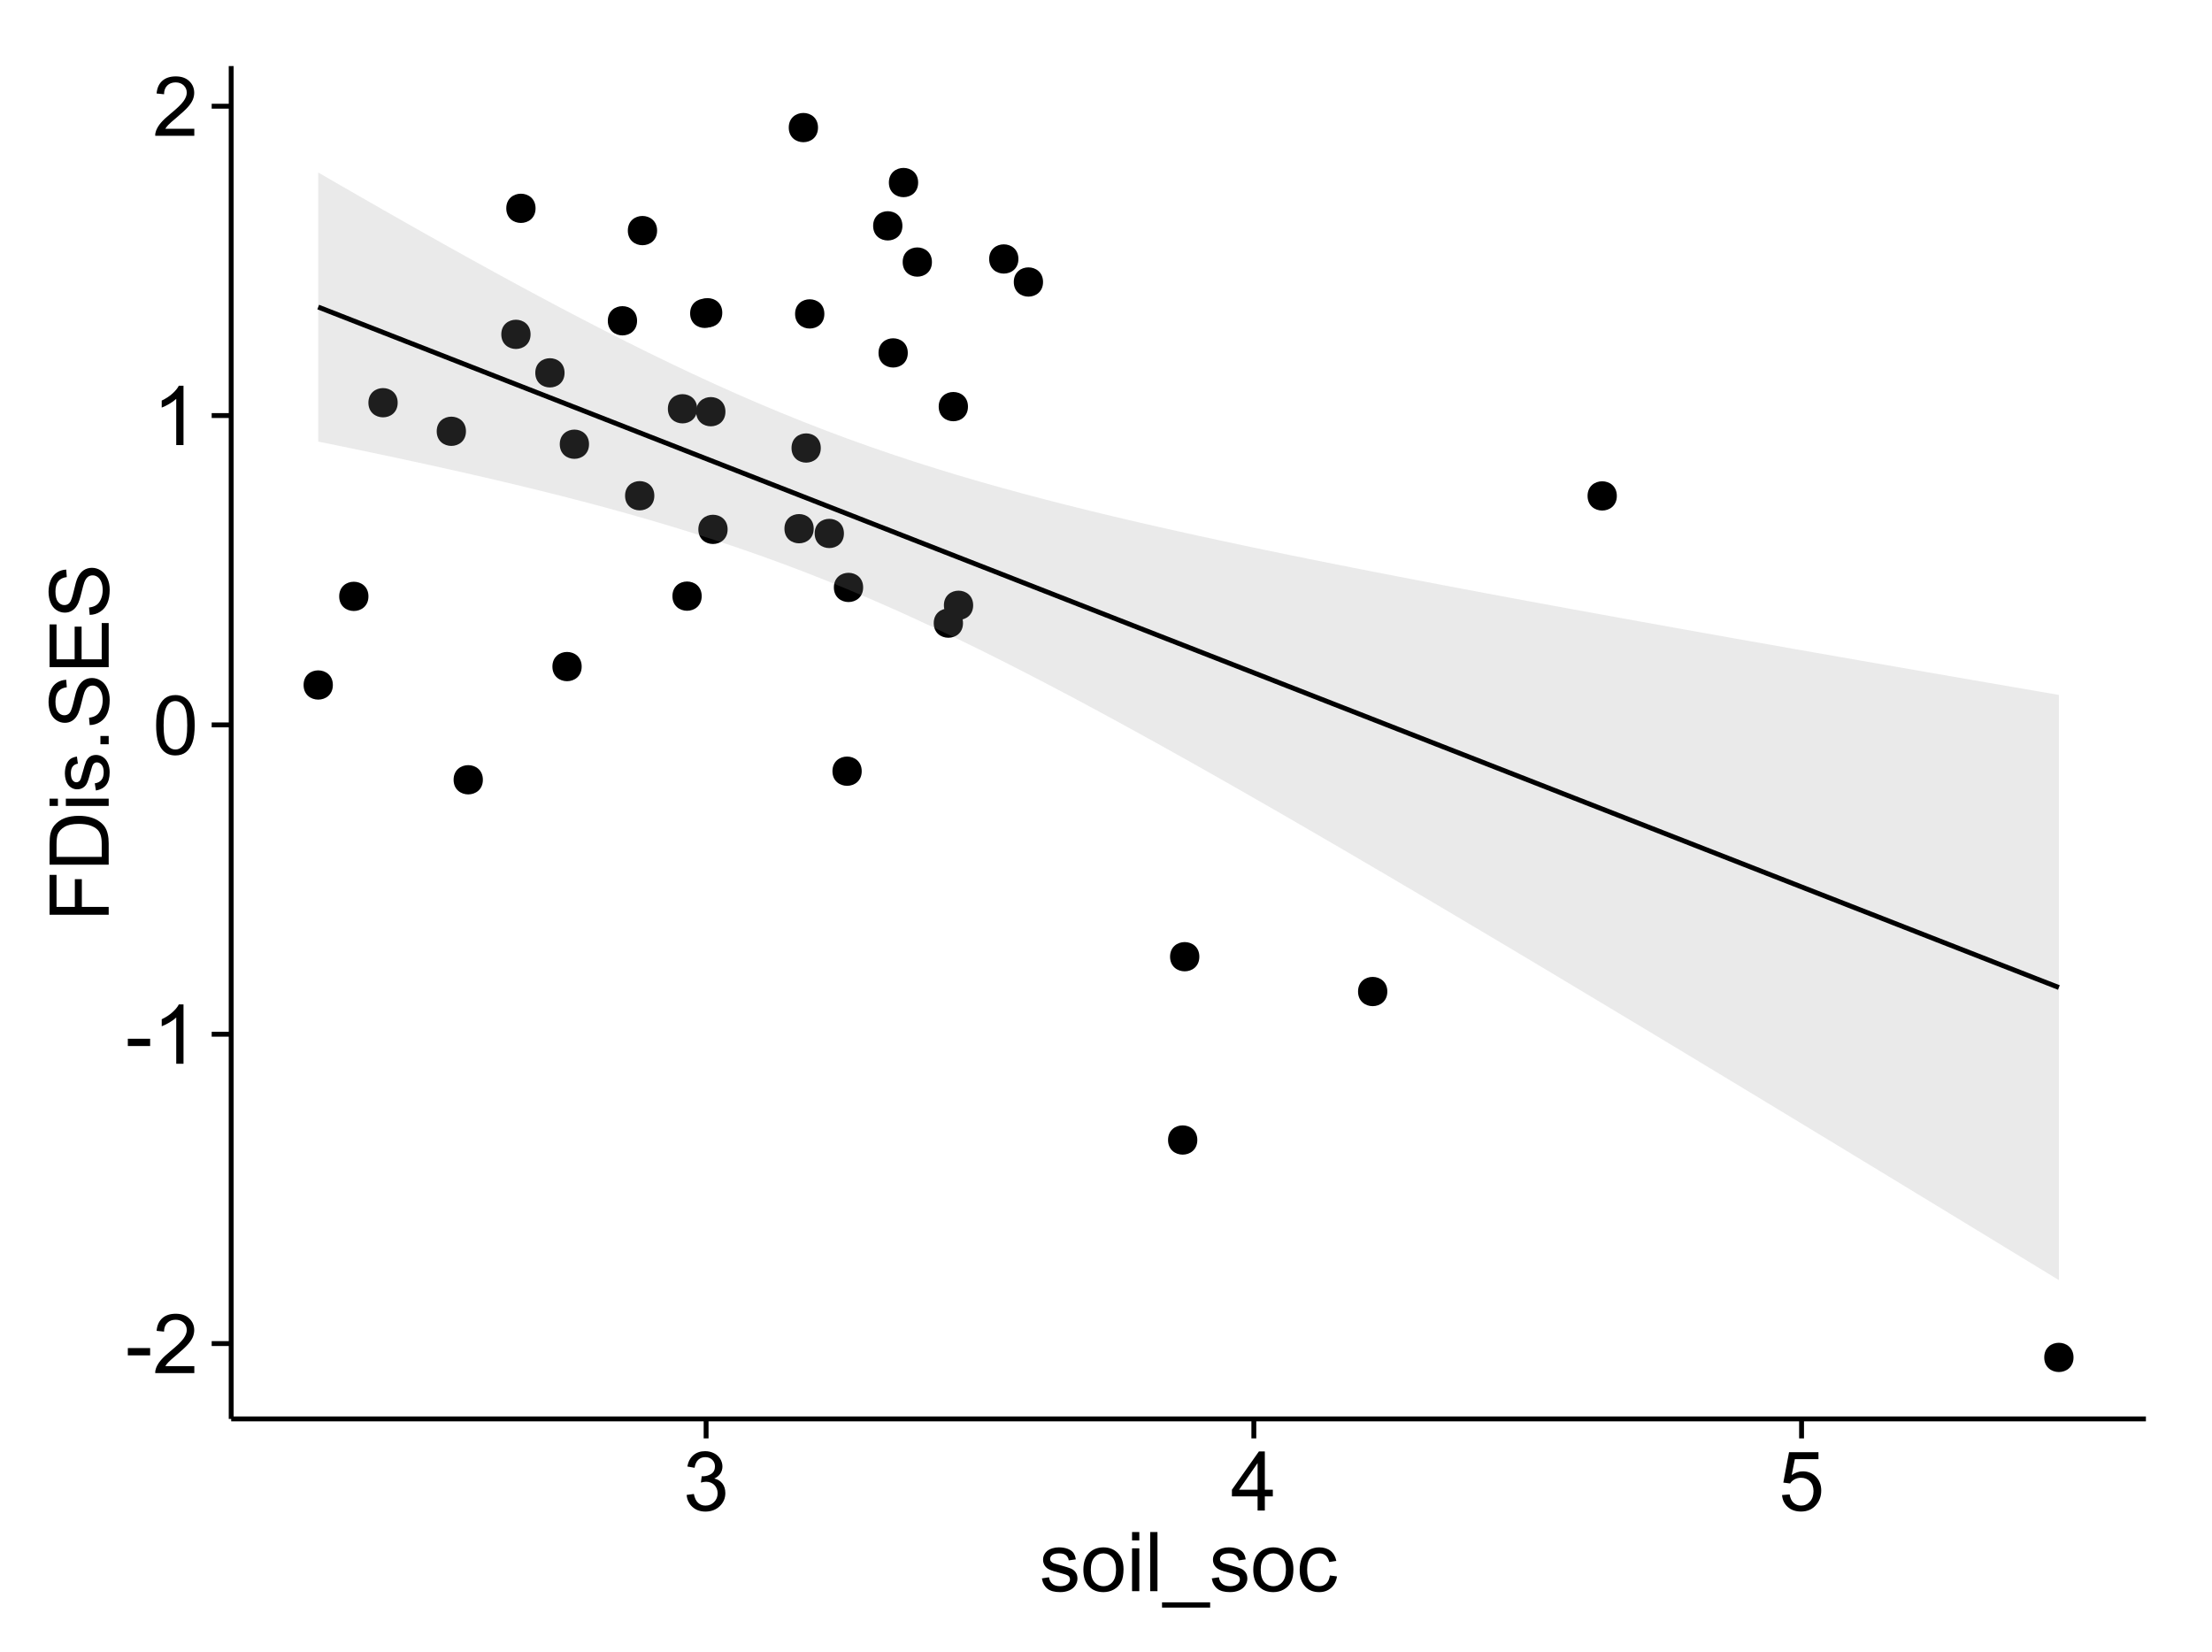 <?xml version="1.0" encoding="UTF-8"?>
<svg xmlns="http://www.w3.org/2000/svg" xmlns:xlink="http://www.w3.org/1999/xlink" width="482pt" height="360pt" viewBox="0 0 482 360" version="1.1">
<defs>
<g>
<symbol overflow="visible" id="glyph0-0">
<path style="stroke:none;" d="M 0.57 -3.867 L 0.57 -5.457 L 5.43 -5.457 L 5.43 -3.867 Z M 0.57 -3.867 "/>
</symbol>
<symbol overflow="visible" id="glyph0-1">
<path style="stroke:none;" d="M 9.062 -1.52 L 9.062 0 L 0.547 0 C 0.531 -0.379 0.594 -0.742 0.73 -1.098 C 0.945 -1.676 1.293 -2.25 1.77 -2.812 C 2.246 -3.375 2.934 -4.023 3.84 -4.766 C 5.238 -5.906 6.188 -6.816 6.68 -7.492 C 7.172 -8.16 7.418 -8.793 7.418 -9.395 C 7.418 -10.02 7.191 -10.551 6.746 -10.98 C 6.293 -11.41 5.711 -11.625 4.992 -11.629 C 4.23 -11.625 3.621 -11.395 3.164 -10.941 C 2.703 -10.48 2.469 -9.848 2.469 -9.043 L 0.844 -9.211 C 0.953 -10.422 1.371 -11.344 2.102 -11.984 C 2.824 -12.617 3.801 -12.938 5.027 -12.938 C 6.262 -12.938 7.238 -12.594 7.961 -11.91 C 8.68 -11.223 9.039 -10.371 9.043 -9.359 C 9.039 -8.84 8.934 -8.336 8.727 -7.84 C 8.512 -7.34 8.164 -6.812 7.676 -6.266 C 7.188 -5.711 6.375 -4.957 5.238 -4 C 4.285 -3.199 3.676 -2.66 3.41 -2.379 C 3.141 -2.094 2.918 -1.805 2.742 -1.52 Z M 9.062 -1.52 "/>
</symbol>
<symbol overflow="visible" id="glyph0-2">
<path style="stroke:none;" d="M 6.707 0 L 5.125 0 L 5.125 -10.082 C 4.742 -9.715 4.242 -9.352 3.625 -8.988 C 3.004 -8.625 2.449 -8.352 1.961 -8.172 L 1.961 -9.703 C 2.844 -10.117 3.617 -10.621 4.281 -11.215 C 4.941 -11.805 5.41 -12.379 5.688 -12.938 L 6.707 -12.938 Z M 6.707 0 "/>
</symbol>
<symbol overflow="visible" id="glyph0-3">
<path style="stroke:none;" d="M 0.746 -6.355 C 0.742 -7.875 0.898 -9.102 1.215 -10.031 C 1.527 -10.961 1.996 -11.676 2.613 -12.18 C 3.23 -12.684 4.008 -12.938 4.949 -12.938 C 5.637 -12.938 6.242 -12.797 6.766 -12.52 C 7.285 -12.238 7.715 -11.836 8.059 -11.316 C 8.395 -10.789 8.664 -10.152 8.859 -9.398 C 9.051 -8.645 9.145 -7.629 9.148 -6.355 C 9.145 -4.84 8.992 -3.617 8.684 -2.691 C 8.371 -1.762 7.906 -1.047 7.289 -0.539 C 6.672 -0.035 5.891 0.215 4.949 0.219 C 3.703 0.215 2.727 -0.227 2.023 -1.117 C 1.168 -2.188 0.742 -3.934 0.746 -6.355 Z M 2.375 -6.355 C 2.371 -4.234 2.621 -2.824 3.117 -2.129 C 3.609 -1.426 4.219 -1.078 4.949 -1.082 C 5.672 -1.078 6.281 -1.43 6.781 -2.137 C 7.273 -2.836 7.523 -4.242 7.523 -6.355 C 7.523 -8.473 7.273 -9.883 6.781 -10.582 C 6.281 -11.277 5.664 -11.625 4.93 -11.629 C 4.199 -11.625 3.621 -11.316 3.191 -10.703 C 2.645 -9.918 2.371 -8.469 2.375 -6.355 Z M 2.375 -6.355 "/>
</symbol>
<symbol overflow="visible" id="glyph0-4">
<path style="stroke:none;" d="M 0.758 -3.402 L 2.336 -3.613 C 2.516 -2.711 2.824 -2.062 3.266 -1.672 C 3.699 -1.273 4.23 -1.078 4.859 -1.082 C 5.602 -1.078 6.23 -1.336 6.746 -1.855 C 7.254 -2.367 7.512 -3.004 7.516 -3.77 C 7.512 -4.492 7.273 -5.094 6.801 -5.566 C 6.324 -6.035 5.723 -6.27 4.992 -6.273 C 4.691 -6.27 4.316 -6.211 3.875 -6.102 L 4.051 -7.488 C 4.152 -7.473 4.238 -7.465 4.305 -7.469 C 4.977 -7.465 5.582 -7.641 6.125 -7.996 C 6.66 -8.344 6.93 -8.887 6.934 -9.625 C 6.93 -10.199 6.734 -10.68 6.344 -11.062 C 5.949 -11.445 5.441 -11.637 4.824 -11.637 C 4.207 -11.637 3.695 -11.441 3.285 -11.055 C 2.875 -10.668 2.613 -10.09 2.496 -9.316 L 0.914 -9.598 C 1.105 -10.656 1.543 -11.477 2.23 -12.062 C 2.914 -12.645 3.766 -12.938 4.789 -12.938 C 5.488 -12.938 6.137 -12.785 6.73 -12.484 C 7.32 -12.18 7.773 -11.77 8.09 -11.25 C 8.402 -10.727 8.559 -10.172 8.562 -9.59 C 8.559 -9.031 8.41 -8.523 8.113 -8.066 C 7.812 -7.609 7.371 -7.246 6.785 -6.977 C 7.547 -6.801 8.137 -6.438 8.562 -5.883 C 8.98 -5.328 9.191 -4.633 9.195 -3.805 C 9.191 -2.676 8.781 -1.723 7.965 -0.945 C 7.141 -0.164 6.105 0.223 4.852 0.227 C 3.719 0.223 2.777 -0.109 2.035 -0.781 C 1.285 -1.453 0.859 -2.328 0.758 -3.402 Z M 0.758 -3.402 "/>
</symbol>
<symbol overflow="visible" id="glyph0-5">
<path style="stroke:none;" d="M 5.82 0 L 5.82 -3.086 L 0.227 -3.086 L 0.227 -4.535 L 6.109 -12.883 L 7.398 -12.883 L 7.398 -4.535 L 9.141 -4.535 L 9.141 -3.086 L 7.398 -3.086 L 7.398 0 Z M 5.82 -4.535 L 5.82 -10.344 L 1.785 -4.535 Z M 5.82 -4.535 "/>
</symbol>
<symbol overflow="visible" id="glyph0-6">
<path style="stroke:none;" d="M 0.746 -3.375 L 2.406 -3.516 C 2.527 -2.707 2.812 -2.098 3.266 -1.691 C 3.711 -1.281 4.254 -1.078 4.887 -1.082 C 5.648 -1.078 6.293 -1.363 6.82 -1.941 C 7.344 -2.512 7.605 -3.273 7.609 -4.227 C 7.605 -5.125 7.352 -5.84 6.848 -6.363 C 6.34 -6.883 5.676 -7.141 4.859 -7.145 C 4.344 -7.141 3.887 -7.027 3.48 -6.797 C 3.07 -6.566 2.746 -6.266 2.516 -5.898 L 1.027 -6.09 L 2.277 -12.711 L 8.684 -12.711 L 8.684 -11.195 L 3.543 -11.195 L 2.848 -7.734 C 3.621 -8.273 4.43 -8.543 5.281 -8.543 C 6.402 -8.543 7.352 -8.152 8.129 -7.371 C 8.898 -6.59 9.285 -5.586 9.289 -4.367 C 9.285 -3.195 8.945 -2.188 8.27 -1.344 C 7.441 -0.301 6.316 0.215 4.887 0.219 C 3.715 0.215 2.758 -0.109 2.016 -0.766 C 1.273 -1.418 0.848 -2.289 0.746 -3.375 Z M 0.746 -3.375 "/>
</symbol>
<symbol overflow="visible" id="glyph0-7">
<path style="stroke:none;" d="M 0.555 -2.785 L 2.117 -3.031 C 2.203 -2.402 2.449 -1.922 2.852 -1.59 C 3.25 -1.254 3.812 -1.09 4.535 -1.09 C 5.262 -1.09 5.801 -1.234 6.152 -1.531 C 6.504 -1.824 6.68 -2.172 6.68 -2.574 C 6.68 -2.926 6.523 -3.207 6.215 -3.418 C 5.996 -3.555 5.457 -3.734 4.598 -3.953 C 3.434 -4.246 2.629 -4.5 2.184 -4.715 C 1.734 -4.926 1.395 -5.223 1.164 -5.602 C 0.93 -5.98 0.812 -6.398 0.816 -6.855 C 0.812 -7.27 0.91 -7.652 1.102 -8.012 C 1.293 -8.363 1.551 -8.66 1.883 -8.895 C 2.125 -9.074 2.461 -9.227 2.887 -9.355 C 3.309 -9.48 3.766 -9.543 4.254 -9.547 C 4.984 -9.543 5.625 -9.438 6.184 -9.23 C 6.734 -9.016 7.145 -8.73 7.41 -8.371 C 7.672 -8.008 7.852 -7.527 7.953 -6.926 L 6.406 -6.715 C 6.332 -7.195 6.129 -7.57 5.793 -7.84 C 5.453 -8.105 4.977 -8.238 4.367 -8.242 C 3.637 -8.238 3.121 -8.117 2.812 -7.883 C 2.5 -7.641 2.344 -7.359 2.348 -7.039 C 2.344 -6.832 2.406 -6.648 2.539 -6.484 C 2.664 -6.312 2.867 -6.172 3.148 -6.062 C 3.301 -6.004 3.766 -5.871 4.543 -5.66 C 5.66 -5.359 6.441 -5.113 6.887 -4.926 C 7.324 -4.734 7.672 -4.457 7.926 -4.094 C 8.176 -3.73 8.301 -3.281 8.305 -2.742 C 8.301 -2.215 8.148 -1.719 7.844 -1.254 C 7.535 -0.785 7.09 -0.422 6.512 -0.172 C 5.926 0.086 5.27 0.211 4.543 0.211 C 3.328 0.211 2.406 -0.039 1.77 -0.543 C 1.133 -1.047 0.727 -1.793 0.555 -2.785 Z M 0.555 -2.785 "/>
</symbol>
<symbol overflow="visible" id="glyph0-8">
<path style="stroke:none;" d="M 0.598 -4.668 C 0.598 -6.391 1.078 -7.672 2.039 -8.508 C 2.84 -9.199 3.816 -9.543 4.977 -9.547 C 6.254 -9.543 7.305 -9.125 8.121 -8.285 C 8.934 -7.441 9.34 -6.277 9.344 -4.797 C 9.34 -3.594 9.16 -2.648 8.801 -1.961 C 8.441 -1.27 7.914 -0.734 7.227 -0.359 C 6.535 0.023 5.785 0.211 4.977 0.211 C 3.664 0.211 2.609 -0.207 1.805 -1.047 C 1 -1.883 0.598 -3.09 0.598 -4.668 Z M 2.223 -4.668 C 2.219 -3.469 2.48 -2.574 3.004 -1.98 C 3.523 -1.387 4.18 -1.09 4.977 -1.09 C 5.758 -1.09 6.41 -1.387 6.934 -1.984 C 7.453 -2.582 7.715 -3.492 7.719 -4.719 C 7.715 -5.871 7.453 -6.746 6.93 -7.344 C 6.402 -7.934 5.75 -8.23 4.977 -8.234 C 4.18 -8.23 3.523 -7.938 3.004 -7.348 C 2.48 -6.754 2.219 -5.859 2.223 -4.668 Z M 2.223 -4.668 "/>
</symbol>
<symbol overflow="visible" id="glyph0-9">
<path style="stroke:none;" d="M 1.195 -11.066 L 1.195 -12.883 L 2.777 -12.883 L 2.777 -11.066 Z M 1.195 0 L 1.195 -9.336 L 2.777 -9.336 L 2.777 0 Z M 1.195 0 "/>
</symbol>
<symbol overflow="visible" id="glyph0-10">
<path style="stroke:none;" d="M 1.152 0 L 1.152 -12.883 L 2.734 -12.883 L 2.734 0 Z M 1.152 0 "/>
</symbol>
<symbol overflow="visible" id="glyph0-11">
<path style="stroke:none;" d="M -0.273 3.578 L -0.273 2.434 L 10.211 2.434 L 10.211 3.578 Z M -0.273 3.578 "/>
</symbol>
<symbol overflow="visible" id="glyph0-12">
<path style="stroke:none;" d="M 7.277 -3.418 L 8.832 -3.219 C 8.66 -2.141 8.227 -1.301 7.527 -0.699 C 6.824 -0.09 5.965 0.211 4.949 0.211 C 3.668 0.211 2.641 -0.203 1.867 -1.039 C 1.09 -1.871 0.703 -3.07 0.703 -4.633 C 0.703 -5.637 0.867 -6.52 1.203 -7.277 C 1.531 -8.031 2.039 -8.598 2.727 -8.977 C 3.406 -9.355 4.152 -9.543 4.957 -9.547 C 5.969 -9.543 6.797 -9.289 7.441 -8.777 C 8.086 -8.262 8.5 -7.531 8.684 -6.594 L 7.145 -6.355 C 6.996 -6.98 6.738 -7.453 6.367 -7.77 C 5.992 -8.082 5.543 -8.238 5.02 -8.242 C 4.219 -8.238 3.57 -7.953 3.074 -7.387 C 2.574 -6.812 2.324 -5.91 2.328 -4.676 C 2.324 -3.422 2.566 -2.508 3.047 -1.941 C 3.527 -1.371 4.152 -1.09 4.93 -1.09 C 5.547 -1.09 6.066 -1.277 6.484 -1.66 C 6.898 -2.039 7.164 -2.625 7.277 -3.418 Z M 7.277 -3.418 "/>
</symbol>
<symbol overflow="visible" id="glyph1-0">
<path style="stroke:none;" d="M 0 -1.477 L -12.883 -1.477 L -12.883 -10.168 L -11.363 -10.168 L -11.363 -3.184 L -7.375 -3.184 L -7.375 -9.227 L -5.852 -9.227 L -5.852 -3.184 L 0 -3.18 Z M 0 -1.477 "/>
</symbol>
<symbol overflow="visible" id="glyph1-1">
<path style="stroke:none;" d="M 0 -1.391 L -12.883 -1.391 L -12.883 -5.828 C -12.879 -6.828 -12.816 -7.594 -12.699 -8.121 C -12.527 -8.855 -12.223 -9.484 -11.777 -10.012 C -11.199 -10.688 -10.465 -11.195 -9.574 -11.535 C -8.68 -11.867 -7.656 -12.035 -6.512 -12.039 C -5.527 -12.035 -4.66 -11.922 -3.91 -11.695 C -3.152 -11.469 -2.527 -11.176 -2.035 -10.816 C -1.535 -10.457 -1.145 -10.066 -0.863 -9.645 C -0.574 -9.219 -0.359 -8.703 -0.219 -8.105 C -0.07 -7.504 0 -6.816 0 -6.039 Z M -1.52 -3.094 L -1.52 -5.844 C -1.516 -6.688 -1.598 -7.355 -1.758 -7.844 C -1.914 -8.324 -2.137 -8.711 -2.426 -9 C -2.828 -9.402 -3.371 -9.715 -4.055 -9.941 C -4.734 -10.164 -5.562 -10.277 -6.539 -10.281 C -7.887 -10.277 -8.922 -10.055 -9.645 -9.617 C -10.367 -9.172 -10.852 -8.637 -11.102 -8.008 C -11.273 -7.547 -11.359 -6.812 -11.363 -5.801 L -11.363 -3.094 Z M -1.52 -3.094 "/>
</symbol>
<symbol overflow="visible" id="glyph1-2">
<path style="stroke:none;" d="M -11.066 -1.195 L -12.883 -1.195 L -12.883 -2.777 L -11.066 -2.777 Z M 0 -1.195 L -9.336 -1.195 L -9.336 -2.777 L 0 -2.777 Z M 0 -1.195 "/>
</symbol>
<symbol overflow="visible" id="glyph1-3">
<path style="stroke:none;" d="M -2.785 -0.555 L -3.031 -2.117 C -2.402 -2.203 -1.922 -2.449 -1.59 -2.852 C -1.254 -3.25 -1.09 -3.812 -1.09 -4.535 C -1.09 -5.262 -1.234 -5.801 -1.531 -6.152 C -1.824 -6.504 -2.172 -6.68 -2.574 -6.68 C -2.926 -6.68 -3.207 -6.523 -3.418 -6.215 C -3.555 -5.996 -3.734 -5.457 -3.953 -4.598 C -4.246 -3.434 -4.5 -2.629 -4.715 -2.184 C -4.926 -1.734 -5.223 -1.395 -5.602 -1.164 C -5.98 -0.93 -6.398 -0.812 -6.855 -0.816 C -7.27 -0.812 -7.652 -0.91 -8.012 -1.102 C -8.363 -1.293 -8.66 -1.551 -8.895 -1.883 C -9.074 -2.125 -9.227 -2.461 -9.355 -2.887 C -9.48 -3.309 -9.543 -3.766 -9.547 -4.254 C -9.543 -4.984 -9.438 -5.625 -9.23 -6.184 C -9.016 -6.734 -8.73 -7.145 -8.371 -7.41 C -8.008 -7.672 -7.527 -7.852 -6.926 -7.953 L -6.715 -6.406 C -7.195 -6.332 -7.57 -6.129 -7.84 -5.797 C -8.105 -5.457 -8.238 -4.98 -8.242 -4.367 C -8.238 -3.637 -8.117 -3.121 -7.883 -2.812 C -7.641 -2.5 -7.359 -2.344 -7.039 -2.348 C -6.832 -2.344 -6.648 -2.406 -6.484 -2.539 C -6.312 -2.664 -6.172 -2.867 -6.062 -3.148 C -6.004 -3.301 -5.871 -3.766 -5.66 -4.543 C -5.359 -5.66 -5.113 -6.441 -4.926 -6.887 C -4.734 -7.324 -4.457 -7.672 -4.094 -7.926 C -3.73 -8.176 -3.281 -8.301 -2.742 -8.305 C -2.211 -8.301 -1.711 -8.148 -1.25 -7.844 C -0.781 -7.535 -0.422 -7.09 -0.172 -6.512 C 0.086 -5.926 0.211 -5.27 0.211 -4.543 C 0.211 -3.328 -0.039 -2.406 -0.543 -1.77 C -1.047 -1.133 -1.793 -0.727 -2.785 -0.555 Z M -2.785 -0.555 "/>
</symbol>
<symbol overflow="visible" id="glyph1-4">
<path style="stroke:none;" d="M 0 -1.633 L -1.801 -1.633 L -1.801 -3.438 L 0 -3.438 Z M 0 -1.633 "/>
</symbol>
<symbol overflow="visible" id="glyph1-5">
<path style="stroke:none;" d="M -4.141 -0.809 L -4.281 -2.418 C -3.633 -2.492 -3.102 -2.668 -2.691 -2.949 C -2.277 -3.223 -1.945 -3.656 -1.691 -4.246 C -1.434 -4.828 -1.305 -5.488 -1.309 -6.223 C -1.305 -6.871 -1.402 -7.445 -1.598 -7.945 C -1.789 -8.441 -2.055 -8.809 -2.395 -9.055 C -2.727 -9.297 -3.094 -9.422 -3.496 -9.422 C -3.898 -9.422 -4.25 -9.305 -4.555 -9.07 C -4.852 -8.836 -5.105 -8.449 -5.316 -7.91 C -5.449 -7.562 -5.66 -6.797 -5.945 -5.613 C -6.227 -4.43 -6.496 -3.602 -6.75 -3.129 C -7.07 -2.512 -7.469 -2.051 -7.949 -1.754 C -8.422 -1.449 -8.957 -1.301 -9.555 -1.301 C -10.203 -1.301 -10.812 -1.484 -11.379 -1.855 C -11.941 -2.223 -12.367 -2.762 -12.664 -3.473 C -12.953 -4.18 -13.102 -4.969 -13.105 -5.836 C -13.102 -6.789 -12.945 -7.629 -12.641 -8.363 C -12.328 -9.09 -11.879 -9.652 -11.285 -10.043 C -10.688 -10.434 -10.008 -10.645 -9.254 -10.68 L -9.133 -9.043 C -9.941 -8.953 -10.555 -8.656 -10.977 -8.152 C -11.391 -7.641 -11.602 -6.895 -11.602 -5.906 C -11.602 -4.875 -11.41 -4.121 -11.035 -3.652 C -10.652 -3.176 -10.199 -2.941 -9.668 -2.945 C -9.203 -2.941 -8.82 -3.109 -8.523 -3.445 C -8.223 -3.773 -7.918 -4.629 -7.605 -6.016 C -7.293 -7.398 -7.02 -8.348 -6.785 -8.867 C -6.438 -9.613 -5.996 -10.168 -5.469 -10.527 C -4.938 -10.883 -4.328 -11.062 -3.637 -11.066 C -2.949 -11.062 -2.305 -10.867 -1.699 -10.477 C -1.09 -10.082 -0.617 -9.516 -0.285 -8.781 C 0.051 -8.043 0.215 -7.215 0.219 -6.301 C 0.215 -5.133 0.051 -4.156 -0.289 -3.371 C -0.625 -2.578 -1.137 -1.961 -1.824 -1.516 C -2.504 -1.066 -3.277 -0.832 -4.141 -0.809 Z M -4.141 -0.809 "/>
</symbol>
<symbol overflow="visible" id="glyph1-6">
<path style="stroke:none;" d="M 0 -1.422 L -12.883 -1.426 L -12.883 -10.742 L -11.363 -10.742 L -11.363 -3.129 L -7.418 -3.129 L -7.418 -10.258 L -5.906 -10.258 L -5.906 -3.129 L -1.52 -3.129 L -1.52 -11.039 L 0 -11.039 Z M 0 -1.422 "/>
</symbol>
</g>
<clipPath id="clip1">
  <path d="M 50.375 14.398 L 468.598 14.398 L 468.598 310.164 L 50.375 310.164 Z M 50.375 14.398 "/>
</clipPath>
</defs>
<g id="surface5406">
<rect x="0" y="0" width="482" height="360" style="fill:rgb(100%,100%,100%);fill-opacity:1;stroke:none;"/>
<rect x="0" y="0" width="482" height="360" style="fill:rgb(100%,100%,100%);fill-opacity:1;stroke:none;"/>
<path style="fill:none;stroke-width:1.063;stroke-linecap:round;stroke-linejoin:round;stroke:rgb(100%,100%,100%);stroke-opacity:1;stroke-miterlimit:10;" d="M 0 360 L 482 360 L 482 0 L 0 0 Z M 0 360 "/>
<g clip-path="url(#clip1)" clip-rule="nonzero">
<path style=" stroke:none;fill-rule:nonzero;fill:rgb(100%,100%,100%);fill-opacity:1;" d="M 50.375 309.168 L 467.598 309.168 L 467.598 14.402 L 50.375 14.402 Z M 50.375 309.168 "/>
<path style=" stroke:none;fill-rule:nonzero;fill:rgb(0%,0%,0%);fill-opacity:1;" d="M 301.238 216.047 C 301.238 218.879 296.984 218.879 296.984 216.047 C 296.984 213.211 301.238 213.211 301.238 216.047 "/>
<path style=" stroke:none;fill-rule:nonzero;fill:rgb(0%,0%,0%);fill-opacity:1;" d="M 202.008 57.102 C 202.008 59.934 197.758 59.934 197.758 57.102 C 197.758 54.266 202.008 54.266 202.008 57.102 "/>
<path style=" stroke:none;fill-rule:nonzero;fill:rgb(0%,0%,0%);fill-opacity:1;" d="M 210.992 131.887 C 210.992 134.723 206.738 134.723 206.738 131.887 C 206.738 129.055 210.992 129.055 210.992 131.887 "/>
<path style=" stroke:none;fill-rule:nonzero;fill:rgb(0%,0%,0%);fill-opacity:1;" d="M 226.219 61.449 C 226.219 64.281 221.969 64.281 221.969 61.449 C 221.969 58.613 226.219 58.613 226.219 61.449 "/>
<path style=" stroke:none;fill-rule:nonzero;fill:rgb(0%,0%,0%);fill-opacity:1;" d="M 137.758 69.898 C 137.758 72.73 133.508 72.73 133.508 69.898 C 133.508 67.062 137.758 67.062 137.758 69.898 "/>
<path style=" stroke:none;fill-rule:nonzero;fill:rgb(0%,0%,0%);fill-opacity:1;" d="M 121.957 81.238 C 121.957 84.074 117.703 84.074 117.703 81.238 C 117.703 78.406 121.957 78.406 121.957 81.238 "/>
<path style=" stroke:none;fill-rule:nonzero;fill:rgb(0%,0%,0%);fill-opacity:1;" d="M 142.121 50.246 C 142.121 53.078 137.867 53.078 137.867 50.246 C 137.867 47.41 142.121 47.41 142.121 50.246 "/>
<path style=" stroke:none;fill-rule:nonzero;fill:rgb(0%,0%,0%);fill-opacity:1;" d="M 260.277 208.457 C 260.277 211.293 256.023 211.293 256.023 208.457 C 256.023 205.621 260.277 205.621 260.277 208.457 "/>
<path style=" stroke:none;fill-rule:nonzero;fill:rgb(0%,0%,0%);fill-opacity:1;" d="M 177.184 27.797 C 177.184 30.633 172.934 30.633 172.934 27.797 C 172.934 24.965 177.184 24.965 177.184 27.797 "/>
<path style=" stroke:none;fill-rule:nonzero;fill:rgb(0%,0%,0%);fill-opacity:1;" d="M 104.152 169.906 C 104.152 172.742 99.902 172.742 99.902 169.906 C 99.902 167.07 104.152 167.07 104.152 169.906 "/>
<path style=" stroke:none;fill-rule:nonzero;fill:rgb(0%,0%,0%);fill-opacity:1;" d="M 177.789 97.617 C 177.789 100.453 173.535 100.453 173.535 97.617 C 173.535 94.785 177.789 94.785 177.789 97.617 "/>
<path style=" stroke:none;fill-rule:nonzero;fill:rgb(0%,0%,0%);fill-opacity:1;" d="M 199.004 39.777 C 199.004 42.609 194.75 42.609 194.75 39.777 C 194.75 36.941 199.004 36.941 199.004 39.777 "/>
<path style=" stroke:none;fill-rule:nonzero;fill:rgb(0%,0%,0%);fill-opacity:1;" d="M 115.633 45.391 C 115.633 48.227 111.383 48.227 111.383 45.391 C 111.383 42.559 115.633 42.559 115.633 45.391 "/>
<path style=" stroke:none;fill-rule:nonzero;fill:rgb(0%,0%,0%);fill-opacity:1;" d="M 209.859 88.598 C 209.859 91.434 205.605 91.434 205.605 88.598 C 205.605 85.766 209.859 85.766 209.859 88.598 "/>
<path style=" stroke:none;fill-rule:nonzero;fill:rgb(0%,0%,0%);fill-opacity:1;" d="M 141.516 108.016 C 141.516 110.852 137.266 110.852 137.266 108.016 C 137.266 105.184 141.516 105.184 141.516 108.016 "/>
<path style=" stroke:none;fill-rule:nonzero;fill:rgb(0%,0%,0%);fill-opacity:1;" d="M 196.746 76.898 C 196.746 79.73 192.492 79.73 192.492 76.898 C 192.492 74.062 196.746 74.062 196.746 76.898 "/>
<path style=" stroke:none;fill-rule:nonzero;fill:rgb(0%,0%,0%);fill-opacity:1;" d="M 150.848 89.07 C 150.848 91.902 146.594 91.902 146.594 89.07 C 146.594 86.234 150.848 86.234 150.848 89.07 "/>
<path style=" stroke:none;fill-rule:nonzero;fill:rgb(0%,0%,0%);fill-opacity:1;" d="M 182.832 116.234 C 182.832 119.07 178.578 119.07 178.578 116.234 C 178.578 113.402 182.832 113.402 182.832 116.234 "/>
<path style=" stroke:none;fill-rule:nonzero;fill:rgb(0%,0%,0%);fill-opacity:1;" d="M 125.688 145.242 C 125.688 148.078 121.438 148.078 121.438 145.242 C 121.438 142.41 125.688 142.41 125.688 145.242 "/>
<path style=" stroke:none;fill-rule:nonzero;fill:rgb(0%,0%,0%);fill-opacity:1;" d="M 186.707 168.039 C 186.707 170.875 182.453 170.875 182.453 168.039 C 182.453 165.203 186.707 165.203 186.707 168.039 "/>
<path style=" stroke:none;fill-rule:nonzero;fill:rgb(0%,0%,0%);fill-opacity:1;" d="M 220.852 56.43 C 220.852 59.266 216.602 59.266 216.602 56.43 C 216.602 53.594 220.852 53.594 220.852 56.43 "/>
<path style=" stroke:none;fill-rule:nonzero;fill:rgb(0%,0%,0%);fill-opacity:1;" d="M 259.836 248.398 C 259.836 251.234 255.582 251.234 255.582 248.398 C 255.582 245.566 259.836 245.566 259.836 248.398 "/>
<path style=" stroke:none;fill-rule:nonzero;fill:rgb(0%,0%,0%);fill-opacity:1;" d="M 156.32 68.148 C 156.32 70.984 152.07 70.984 152.07 68.148 C 152.07 65.312 156.32 65.312 156.32 68.148 "/>
<path style=" stroke:none;fill-rule:nonzero;fill:rgb(0%,0%,0%);fill-opacity:1;" d="M 176.246 115.199 C 176.246 118.031 171.996 118.031 171.996 115.199 C 171.996 112.363 176.246 112.363 176.246 115.199 "/>
<path style=" stroke:none;fill-rule:nonzero;fill:rgb(0%,0%,0%);fill-opacity:1;" d="M 450.762 295.77 C 450.762 298.602 446.508 298.602 446.508 295.77 C 446.508 292.934 450.762 292.934 450.762 295.77 "/>
<path style=" stroke:none;fill-rule:nonzero;fill:rgb(0%,0%,0%);fill-opacity:1;" d="M 351.25 108.055 C 351.25 110.891 346.996 110.891 346.996 108.055 C 346.996 105.219 351.25 105.219 351.25 108.055 "/>
<path style=" stroke:none;fill-rule:nonzero;fill:rgb(0%,0%,0%);fill-opacity:1;" d="M 178.566 68.402 C 178.566 71.234 174.312 71.234 174.312 68.402 C 174.312 65.566 178.566 65.566 178.566 68.402 "/>
<path style=" stroke:none;fill-rule:nonzero;fill:rgb(0%,0%,0%);fill-opacity:1;" d="M 151.84 129.895 C 151.84 132.727 147.586 132.727 147.586 129.895 C 147.586 127.059 151.84 127.059 151.84 129.895 "/>
<path style=" stroke:none;fill-rule:nonzero;fill:rgb(0%,0%,0%);fill-opacity:1;" d="M 85.594 87.75 C 85.594 90.586 81.34 90.586 81.34 87.75 C 81.34 84.914 85.594 84.914 85.594 87.75 "/>
<path style=" stroke:none;fill-rule:nonzero;fill:rgb(0%,0%,0%);fill-opacity:1;" d="M 71.469 149.254 C 71.469 152.09 67.215 152.09 67.215 149.254 C 67.215 146.418 71.469 146.418 71.469 149.254 "/>
<path style=" stroke:none;fill-rule:nonzero;fill:rgb(0%,0%,0%);fill-opacity:1;" d="M 208.777 135.777 C 208.777 138.609 204.523 138.609 204.523 135.777 C 204.523 132.941 208.777 132.941 208.777 135.777 "/>
<path style=" stroke:none;fill-rule:nonzero;fill:rgb(0%,0%,0%);fill-opacity:1;" d="M 187.016 127.996 C 187.016 130.828 182.766 130.828 182.766 127.996 C 182.766 125.16 187.016 125.16 187.016 127.996 "/>
<path style=" stroke:none;fill-rule:nonzero;fill:rgb(0%,0%,0%);fill-opacity:1;" d="M 114.547 72.852 C 114.547 75.688 110.297 75.688 110.297 72.852 C 110.297 70.02 114.547 70.02 114.547 72.852 "/>
<path style=" stroke:none;fill-rule:nonzero;fill:rgb(0%,0%,0%);fill-opacity:1;" d="M 79.223 129.945 C 79.223 132.777 74.973 132.777 74.973 129.945 C 74.973 127.109 79.223 127.109 79.223 129.945 "/>
<path style=" stroke:none;fill-rule:nonzero;fill:rgb(0%,0%,0%);fill-opacity:1;" d="M 155.691 68.277 C 155.691 71.109 151.441 71.109 151.441 68.277 C 151.441 65.441 155.691 65.441 155.691 68.277 "/>
<path style=" stroke:none;fill-rule:nonzero;fill:rgb(0%,0%,0%);fill-opacity:1;" d="M 157.488 115.344 C 157.488 118.18 153.238 118.18 153.238 115.344 C 153.238 112.508 157.488 112.508 157.488 115.344 "/>
<path style=" stroke:none;fill-rule:nonzero;fill:rgb(0%,0%,0%);fill-opacity:1;" d="M 195.574 49.211 C 195.574 52.043 191.32 52.043 191.32 49.211 C 191.32 46.375 195.574 46.375 195.574 49.211 "/>
<path style=" stroke:none;fill-rule:nonzero;fill:rgb(0%,0%,0%);fill-opacity:1;" d="M 127.289 96.793 C 127.289 99.629 123.035 99.629 123.035 96.793 C 123.035 93.957 127.289 93.957 127.289 96.793 "/>
<path style=" stroke:none;fill-rule:nonzero;fill:rgb(0%,0%,0%);fill-opacity:1;" d="M 100.473 93.973 C 100.473 96.809 96.223 96.809 96.223 93.973 C 96.223 91.141 100.473 91.141 100.473 93.973 "/>
<path style=" stroke:none;fill-rule:nonzero;fill:rgb(0%,0%,0%);fill-opacity:1;" d="M 157.012 89.703 C 157.012 92.539 152.762 92.539 152.762 89.703 C 152.762 86.867 157.012 86.867 157.012 89.703 "/>
<path style=" stroke:none;fill-rule:nonzero;fill:rgb(0%,0%,0%);fill-opacity:1;" d="M 302.301 216.047 C 302.301 220.297 295.922 220.297 295.922 216.047 C 295.922 211.793 302.301 211.793 302.301 216.047 "/>
<path style=" stroke:none;fill-rule:nonzero;fill:rgb(0%,0%,0%);fill-opacity:1;" d="M 203.07 57.102 C 203.07 61.352 196.695 61.352 196.695 57.102 C 196.695 52.848 203.07 52.848 203.07 57.102 "/>
<path style=" stroke:none;fill-rule:nonzero;fill:rgb(0%,0%,0%);fill-opacity:1;" d="M 212.055 131.887 C 212.055 136.141 205.676 136.141 205.676 131.887 C 205.676 127.637 212.055 127.637 212.055 131.887 "/>
<path style=" stroke:none;fill-rule:nonzero;fill:rgb(0%,0%,0%);fill-opacity:1;" d="M 227.281 61.449 C 227.281 65.699 220.906 65.699 220.906 61.449 C 220.906 57.195 227.281 57.195 227.281 61.449 "/>
<path style=" stroke:none;fill-rule:nonzero;fill:rgb(0%,0%,0%);fill-opacity:1;" d="M 138.82 69.898 C 138.82 74.148 132.445 74.148 132.445 69.898 C 132.445 65.645 138.82 65.645 138.82 69.898 "/>
<path style=" stroke:none;fill-rule:nonzero;fill:rgb(0%,0%,0%);fill-opacity:1;" d="M 123.02 81.238 C 123.02 85.492 116.641 85.492 116.641 81.238 C 116.641 76.988 123.02 76.988 123.02 81.238 "/>
<path style=" stroke:none;fill-rule:nonzero;fill:rgb(0%,0%,0%);fill-opacity:1;" d="M 143.184 50.246 C 143.184 54.496 136.805 54.496 136.805 50.246 C 136.805 45.992 143.184 45.992 143.184 50.246 "/>
<path style=" stroke:none;fill-rule:nonzero;fill:rgb(0%,0%,0%);fill-opacity:1;" d="M 261.34 208.457 C 261.34 212.711 254.961 212.711 254.961 208.457 C 254.961 204.207 261.34 204.207 261.34 208.457 "/>
<path style=" stroke:none;fill-rule:nonzero;fill:rgb(0%,0%,0%);fill-opacity:1;" d="M 178.246 27.797 C 178.246 32.051 171.871 32.051 171.871 27.797 C 171.871 23.547 178.246 23.547 178.246 27.797 "/>
<path style=" stroke:none;fill-rule:nonzero;fill:rgb(0%,0%,0%);fill-opacity:1;" d="M 105.219 169.906 C 105.219 174.16 98.84 174.16 98.84 169.906 C 98.84 165.656 105.219 165.656 105.219 169.906 "/>
<path style=" stroke:none;fill-rule:nonzero;fill:rgb(0%,0%,0%);fill-opacity:1;" d="M 178.852 97.617 C 178.852 101.871 172.473 101.871 172.473 97.617 C 172.473 93.367 178.852 93.367 178.852 97.617 "/>
<path style=" stroke:none;fill-rule:nonzero;fill:rgb(0%,0%,0%);fill-opacity:1;" d="M 200.066 39.777 C 200.066 44.027 193.688 44.027 193.688 39.777 C 193.688 35.523 200.066 35.523 200.066 39.777 "/>
<path style=" stroke:none;fill-rule:nonzero;fill:rgb(0%,0%,0%);fill-opacity:1;" d="M 116.699 45.391 C 116.699 49.645 110.32 49.645 110.32 45.391 C 110.32 41.141 116.699 41.141 116.699 45.391 "/>
<path style=" stroke:none;fill-rule:nonzero;fill:rgb(0%,0%,0%);fill-opacity:1;" d="M 210.922 88.598 C 210.922 92.852 204.543 92.852 204.543 88.598 C 204.543 84.348 210.922 84.348 210.922 88.598 "/>
<path style=" stroke:none;fill-rule:nonzero;fill:rgb(0%,0%,0%);fill-opacity:1;" d="M 142.582 108.016 C 142.582 112.27 136.203 112.27 136.203 108.016 C 136.203 103.766 142.582 103.766 142.582 108.016 "/>
<path style=" stroke:none;fill-rule:nonzero;fill:rgb(0%,0%,0%);fill-opacity:1;" d="M 197.809 76.898 C 197.809 81.148 191.43 81.148 191.43 76.898 C 191.43 72.645 197.809 72.645 197.809 76.898 "/>
<path style=" stroke:none;fill-rule:nonzero;fill:rgb(0%,0%,0%);fill-opacity:1;" d="M 151.91 89.07 C 151.91 93.32 145.531 93.32 145.531 89.07 C 145.531 84.816 151.91 84.816 151.91 89.07 "/>
<path style=" stroke:none;fill-rule:nonzero;fill:rgb(0%,0%,0%);fill-opacity:1;" d="M 183.895 116.234 C 183.895 120.488 177.516 120.488 177.516 116.234 C 177.516 111.984 183.895 111.984 183.895 116.234 "/>
<path style=" stroke:none;fill-rule:nonzero;fill:rgb(0%,0%,0%);fill-opacity:1;" d="M 126.75 145.242 C 126.75 149.496 120.371 149.496 120.371 145.242 C 120.371 140.992 126.75 140.992 126.75 145.242 "/>
<path style=" stroke:none;fill-rule:nonzero;fill:rgb(0%,0%,0%);fill-opacity:1;" d="M 187.77 168.039 C 187.77 172.289 181.391 172.289 181.391 168.039 C 181.391 163.785 187.77 163.785 187.77 168.039 "/>
<path style=" stroke:none;fill-rule:nonzero;fill:rgb(0%,0%,0%);fill-opacity:1;" d="M 221.914 56.43 C 221.914 60.68 215.539 60.68 215.539 56.43 C 215.539 52.176 221.914 52.176 221.914 56.43 "/>
<path style=" stroke:none;fill-rule:nonzero;fill:rgb(0%,0%,0%);fill-opacity:1;" d="M 260.898 248.398 C 260.898 252.652 254.52 252.652 254.52 248.398 C 254.52 244.148 260.898 244.148 260.898 248.398 "/>
<path style=" stroke:none;fill-rule:nonzero;fill:rgb(0%,0%,0%);fill-opacity:1;" d="M 157.387 68.148 C 157.387 72.402 151.008 72.402 151.008 68.148 C 151.008 63.898 157.387 63.898 157.387 68.148 "/>
<path style=" stroke:none;fill-rule:nonzero;fill:rgb(0%,0%,0%);fill-opacity:1;" d="M 177.309 115.199 C 177.309 119.449 170.93 119.449 170.93 115.199 C 170.93 110.945 177.309 110.945 177.309 115.199 "/>
<path style=" stroke:none;fill-rule:nonzero;fill:rgb(0%,0%,0%);fill-opacity:1;" d="M 451.824 295.77 C 451.824 300.02 445.445 300.02 445.445 295.77 C 445.445 291.516 451.824 291.516 451.824 295.77 "/>
<path style=" stroke:none;fill-rule:nonzero;fill:rgb(0%,0%,0%);fill-opacity:1;" d="M 352.312 108.055 C 352.312 112.309 345.934 112.309 345.934 108.055 C 345.934 103.805 352.312 103.805 352.312 108.055 "/>
<path style=" stroke:none;fill-rule:nonzero;fill:rgb(0%,0%,0%);fill-opacity:1;" d="M 179.629 68.402 C 179.629 72.652 173.25 72.652 173.25 68.402 C 173.25 64.148 179.629 64.148 179.629 68.402 "/>
<path style=" stroke:none;fill-rule:nonzero;fill:rgb(0%,0%,0%);fill-opacity:1;" d="M 152.902 129.895 C 152.902 134.145 146.523 134.145 146.523 129.895 C 146.523 125.641 152.902 125.641 152.902 129.895 "/>
<path style=" stroke:none;fill-rule:nonzero;fill:rgb(0%,0%,0%);fill-opacity:1;" d="M 86.656 87.75 C 86.656 92 80.277 92 80.277 87.75 C 80.277 83.496 86.656 83.496 86.656 87.75 "/>
<path style=" stroke:none;fill-rule:nonzero;fill:rgb(0%,0%,0%);fill-opacity:1;" d="M 72.531 149.254 C 72.531 153.508 66.152 153.508 66.152 149.254 C 66.152 145.004 72.531 145.004 72.531 149.254 "/>
<path style=" stroke:none;fill-rule:nonzero;fill:rgb(0%,0%,0%);fill-opacity:1;" d="M 209.84 135.777 C 209.84 140.027 203.461 140.027 203.461 135.777 C 203.461 131.523 209.84 131.523 209.84 135.777 "/>
<path style=" stroke:none;fill-rule:nonzero;fill:rgb(0%,0%,0%);fill-opacity:1;" d="M 188.082 127.996 C 188.082 132.246 181.703 132.246 181.703 127.996 C 181.703 123.742 188.082 123.742 188.082 127.996 "/>
<path style=" stroke:none;fill-rule:nonzero;fill:rgb(0%,0%,0%);fill-opacity:1;" d="M 115.613 72.852 C 115.613 77.105 109.234 77.105 109.234 72.852 C 109.234 68.602 115.613 68.602 115.613 72.852 "/>
<path style=" stroke:none;fill-rule:nonzero;fill:rgb(0%,0%,0%);fill-opacity:1;" d="M 80.285 129.945 C 80.285 134.195 73.91 134.195 73.91 129.945 C 73.91 125.691 80.285 125.691 80.285 129.945 "/>
<path style=" stroke:none;fill-rule:nonzero;fill:rgb(0%,0%,0%);fill-opacity:1;" d="M 156.758 68.277 C 156.758 72.527 150.379 72.527 150.379 68.277 C 150.379 64.023 156.758 64.023 156.758 68.277 "/>
<path style=" stroke:none;fill-rule:nonzero;fill:rgb(0%,0%,0%);fill-opacity:1;" d="M 158.551 115.344 C 158.551 119.598 152.172 119.598 152.172 115.344 C 152.172 111.094 158.551 111.094 158.551 115.344 "/>
<path style=" stroke:none;fill-rule:nonzero;fill:rgb(0%,0%,0%);fill-opacity:1;" d="M 196.637 49.211 C 196.637 53.461 190.258 53.461 190.258 49.211 C 190.258 44.957 196.637 44.957 196.637 49.211 "/>
<path style=" stroke:none;fill-rule:nonzero;fill:rgb(0%,0%,0%);fill-opacity:1;" d="M 128.352 96.793 C 128.352 101.043 121.973 101.043 121.973 96.793 C 121.973 92.539 128.352 92.539 128.352 96.793 "/>
<path style=" stroke:none;fill-rule:nonzero;fill:rgb(0%,0%,0%);fill-opacity:1;" d="M 101.535 93.973 C 101.535 98.227 95.16 98.227 95.16 93.973 C 95.16 89.723 101.535 89.723 101.535 93.973 "/>
<path style=" stroke:none;fill-rule:nonzero;fill:rgb(0%,0%,0%);fill-opacity:1;" d="M 158.074 89.703 C 158.074 93.957 151.695 93.957 151.695 89.703 C 151.695 85.453 158.074 85.453 158.074 89.703 "/>
<path style=" stroke:none;fill-rule:nonzero;fill:rgb(60%,60%,60%);fill-opacity:0.2;" d="M 69.34 37.586 L 74.141 40.359 L 78.945 43.121 L 83.746 45.867 L 88.547 48.598 L 93.348 51.309 L 98.148 54 L 102.949 56.668 L 107.75 59.309 L 112.551 61.926 L 117.352 64.512 L 122.152 67.066 L 126.957 69.582 L 131.758 72.059 L 136.559 74.488 L 141.359 76.871 L 146.16 79.203 L 150.961 81.477 L 155.762 83.691 L 160.562 85.84 L 165.363 87.922 L 170.168 89.934 L 174.969 91.875 L 179.77 93.742 L 184.57 95.539 L 189.371 97.262 L 194.172 98.918 L 198.973 100.508 L 203.773 102.031 L 208.574 103.496 L 213.375 104.906 L 218.18 106.266 L 222.98 107.574 L 227.781 108.844 L 232.582 110.07 L 237.383 111.266 L 242.184 112.422 L 246.984 113.555 L 251.785 114.656 L 256.586 115.738 L 261.391 116.797 L 266.191 117.832 L 270.992 118.855 L 275.793 119.859 L 280.594 120.848 L 285.395 121.824 L 290.195 122.785 L 294.996 123.738 L 299.797 124.68 L 304.598 125.613 L 309.402 126.535 L 314.203 127.453 L 319.004 128.363 L 323.805 129.266 L 328.605 130.16 L 333.406 131.051 L 338.207 131.938 L 343.008 132.816 L 347.809 133.691 L 352.613 134.562 L 357.414 135.43 L 367.016 137.156 L 376.617 138.867 L 381.418 139.719 L 391.02 141.414 L 395.82 142.258 L 400.625 143.098 L 405.426 143.938 L 419.828 146.445 L 429.43 148.109 L 439.031 149.766 L 443.836 150.59 L 448.637 151.418 L 448.637 278.93 L 443.836 276 L 439.031 273.074 L 434.23 270.145 L 415.027 258.457 L 410.227 255.539 L 400.625 249.711 L 395.82 246.797 L 391.02 243.887 L 381.418 238.074 L 376.617 235.172 L 367.016 229.375 L 357.414 223.594 L 352.613 220.707 L 347.809 217.824 L 343.008 214.945 L 333.406 209.203 L 328.605 206.34 L 323.805 203.484 L 319.004 200.633 L 314.203 197.789 L 309.402 194.949 L 304.598 192.121 L 299.797 189.301 L 294.996 186.488 L 290.195 183.688 L 285.395 180.898 L 280.594 178.117 L 275.793 175.355 L 270.992 172.605 L 266.191 169.871 L 261.391 167.156 L 256.586 164.461 L 251.785 161.785 L 246.984 159.137 L 242.184 156.512 L 237.383 153.918 L 232.582 151.355 L 227.781 148.832 L 222.98 146.348 L 218.18 143.902 L 213.375 141.508 L 208.574 139.164 L 203.773 136.875 L 198.973 134.648 L 194.172 132.48 L 189.371 130.383 L 184.57 128.352 L 179.77 126.395 L 174.969 124.508 L 170.168 122.695 L 165.363 120.953 L 160.562 119.285 L 155.762 117.68 L 150.961 116.141 L 146.16 114.66 L 141.359 113.238 L 136.559 111.867 L 131.758 110.543 L 126.957 109.266 L 122.152 108.027 L 117.352 106.828 L 112.551 105.66 L 107.75 104.523 L 102.949 103.414 L 98.148 102.328 L 93.348 101.266 L 88.547 100.223 L 83.746 99.195 L 78.945 98.191 L 74.141 97.195 L 69.34 96.219 Z M 69.34 37.586 "/>
<path style="fill:none;stroke-width:1.063;stroke-linecap:butt;stroke-linejoin:round;stroke:rgb(0%,0%,0%);stroke-opacity:1;stroke-miterlimit:1;" d="M 69.34 66.902 L 74.141 68.777 L 78.945 70.656 L 83.746 72.531 L 88.547 74.41 L 93.348 76.285 L 98.148 78.164 L 102.949 80.039 L 107.75 81.918 L 112.551 83.793 L 117.352 85.672 L 122.152 87.547 L 126.957 89.422 L 131.758 91.301 L 136.559 93.176 L 141.359 95.055 L 146.16 96.93 L 150.961 98.809 L 155.762 100.684 L 160.562 102.562 L 165.363 104.438 L 170.168 106.316 L 174.969 108.191 L 179.77 110.07 L 184.57 111.945 L 189.371 113.824 L 194.172 115.699 L 198.973 117.578 L 203.773 119.453 L 208.574 121.332 L 213.375 123.207 L 218.18 125.082 L 222.98 126.961 L 227.781 128.836 L 232.582 130.715 L 237.383 132.59 L 242.184 134.469 L 246.984 136.344 L 251.785 138.223 L 256.586 140.098 L 261.391 141.977 L 266.191 143.852 L 270.992 145.73 L 275.793 147.605 L 280.594 149.484 L 285.395 151.359 L 290.195 153.238 L 299.797 156.988 L 304.598 158.867 L 309.402 160.742 L 314.203 162.621 L 319.004 164.496 L 323.805 166.375 L 328.605 168.25 L 333.406 170.129 L 338.207 172.004 L 343.008 173.883 L 347.809 175.758 L 352.613 177.637 L 357.414 179.512 L 362.215 181.391 L 367.016 183.266 L 371.816 185.145 L 381.418 188.895 L 386.219 190.773 L 391.02 192.648 L 395.82 194.527 L 400.625 196.402 L 405.426 198.281 L 410.227 200.156 L 415.027 202.035 L 419.828 203.91 L 424.629 205.789 L 429.43 207.664 L 434.23 209.543 L 439.031 211.418 L 443.836 213.297 L 448.637 215.172 "/>
</g>
<path style="fill:none;stroke-width:1.063;stroke-linecap:butt;stroke-linejoin:round;stroke:rgb(0%,0%,0%);stroke-opacity:1;stroke-miterlimit:10;" d="M 50.375 309.168 L 50.375 14.398 "/>
<g style="fill:rgb(0%,0%,0%);fill-opacity:1;">
  <use xlink:href="#glyph0-0" x="27.285" y="299.191"/>
  <use xlink:href="#glyph0-1" x="33.279" y="299.191"/>
</g>
<g style="fill:rgb(0%,0%,0%);fill-opacity:1;">
  <use xlink:href="#glyph0-0" x="27.285" y="231.789"/>
  <use xlink:href="#glyph0-2" x="33.279" y="231.789"/>
</g>
<g style="fill:rgb(0%,0%,0%);fill-opacity:1;">
  <use xlink:href="#glyph0-3" x="33.277" y="164.387"/>
</g>
<g style="fill:rgb(0%,0%,0%);fill-opacity:1;">
  <use xlink:href="#glyph0-2" x="33.277" y="96.984"/>
</g>
<g style="fill:rgb(0%,0%,0%);fill-opacity:1;">
  <use xlink:href="#glyph0-1" x="33.277" y="29.582"/>
</g>
<path style="fill:none;stroke-width:1.063;stroke-linecap:butt;stroke-linejoin:round;stroke:rgb(0%,0%,0%);stroke-opacity:1;stroke-miterlimit:10;" d="M 46.125 292.75 L 50.375 292.75 "/>
<path style="fill:none;stroke-width:1.063;stroke-linecap:butt;stroke-linejoin:round;stroke:rgb(0%,0%,0%);stroke-opacity:1;stroke-miterlimit:10;" d="M 46.125 225.348 L 50.375 225.348 "/>
<path style="fill:none;stroke-width:1.063;stroke-linecap:butt;stroke-linejoin:round;stroke:rgb(0%,0%,0%);stroke-opacity:1;stroke-miterlimit:10;" d="M 46.125 157.945 L 50.375 157.945 "/>
<path style="fill:none;stroke-width:1.063;stroke-linecap:butt;stroke-linejoin:round;stroke:rgb(0%,0%,0%);stroke-opacity:1;stroke-miterlimit:10;" d="M 46.125 90.543 L 50.375 90.543 "/>
<path style="fill:none;stroke-width:1.063;stroke-linecap:butt;stroke-linejoin:round;stroke:rgb(0%,0%,0%);stroke-opacity:1;stroke-miterlimit:10;" d="M 46.125 23.141 L 50.375 23.141 "/>
<path style="fill:none;stroke-width:1.063;stroke-linecap:butt;stroke-linejoin:round;stroke:rgb(0%,0%,0%);stroke-opacity:1;stroke-miterlimit:10;" d="M 50.375 309.168 L 467.602 309.168 "/>
<path style="fill:none;stroke-width:1.063;stroke-linecap:butt;stroke-linejoin:round;stroke:rgb(0%,0%,0%);stroke-opacity:1;stroke-miterlimit:10;" d="M 153.863 313.418 L 153.863 309.168 "/>
<path style="fill:none;stroke-width:1.063;stroke-linecap:butt;stroke-linejoin:round;stroke:rgb(0%,0%,0%);stroke-opacity:1;stroke-miterlimit:10;" d="M 273.215 313.418 L 273.215 309.168 "/>
<path style="fill:none;stroke-width:1.063;stroke-linecap:butt;stroke-linejoin:round;stroke:rgb(0%,0%,0%);stroke-opacity:1;stroke-miterlimit:10;" d="M 392.566 313.418 L 392.566 309.168 "/>
<g style="fill:rgb(0%,0%,0%);fill-opacity:1;">
  <use xlink:href="#glyph0-4" x="148.859" y="329.137"/>
</g>
<g style="fill:rgb(0%,0%,0%);fill-opacity:1;">
  <use xlink:href="#glyph0-5" x="268.211" y="329.137"/>
</g>
<g style="fill:rgb(0%,0%,0%);fill-opacity:1;">
  <use xlink:href="#glyph0-6" x="387.562" y="329.137"/>
</g>
<g style="fill:rgb(0%,0%,0%);fill-opacity:1;">
  <use xlink:href="#glyph0-7" x="226.473" y="346.703"/>
  <use xlink:href="#glyph0-8" x="235.473" y="346.703"/>
  <use xlink:href="#glyph0-9" x="245.483" y="346.703"/>
  <use xlink:href="#glyph0-10" x="249.482" y="346.703"/>
  <use xlink:href="#glyph0-11" x="253.481" y="346.703"/>
  <use xlink:href="#glyph0-7" x="263.492" y="346.703"/>
  <use xlink:href="#glyph0-8" x="272.492" y="346.703"/>
  <use xlink:href="#glyph0-12" x="282.503" y="346.703"/>
</g>
<g style="fill:rgb(0%,0%,0%);fill-opacity:1;">
  <use xlink:href="#glyph1-0" x="23.684" y="200.793"/>
  <use xlink:href="#glyph1-1" x="23.684" y="189.798"/>
  <use xlink:href="#glyph1-2" x="23.684" y="176.799"/>
  <use xlink:href="#glyph1-3" x="23.684" y="172.8"/>
  <use xlink:href="#glyph1-4" x="23.684" y="163.8"/>
  <use xlink:href="#glyph1-5" x="23.684" y="158.799"/>
  <use xlink:href="#glyph1-6" x="23.684" y="146.793"/>
  <use xlink:href="#glyph1-5" x="23.684" y="134.787"/>
</g>
</g>
</svg>
